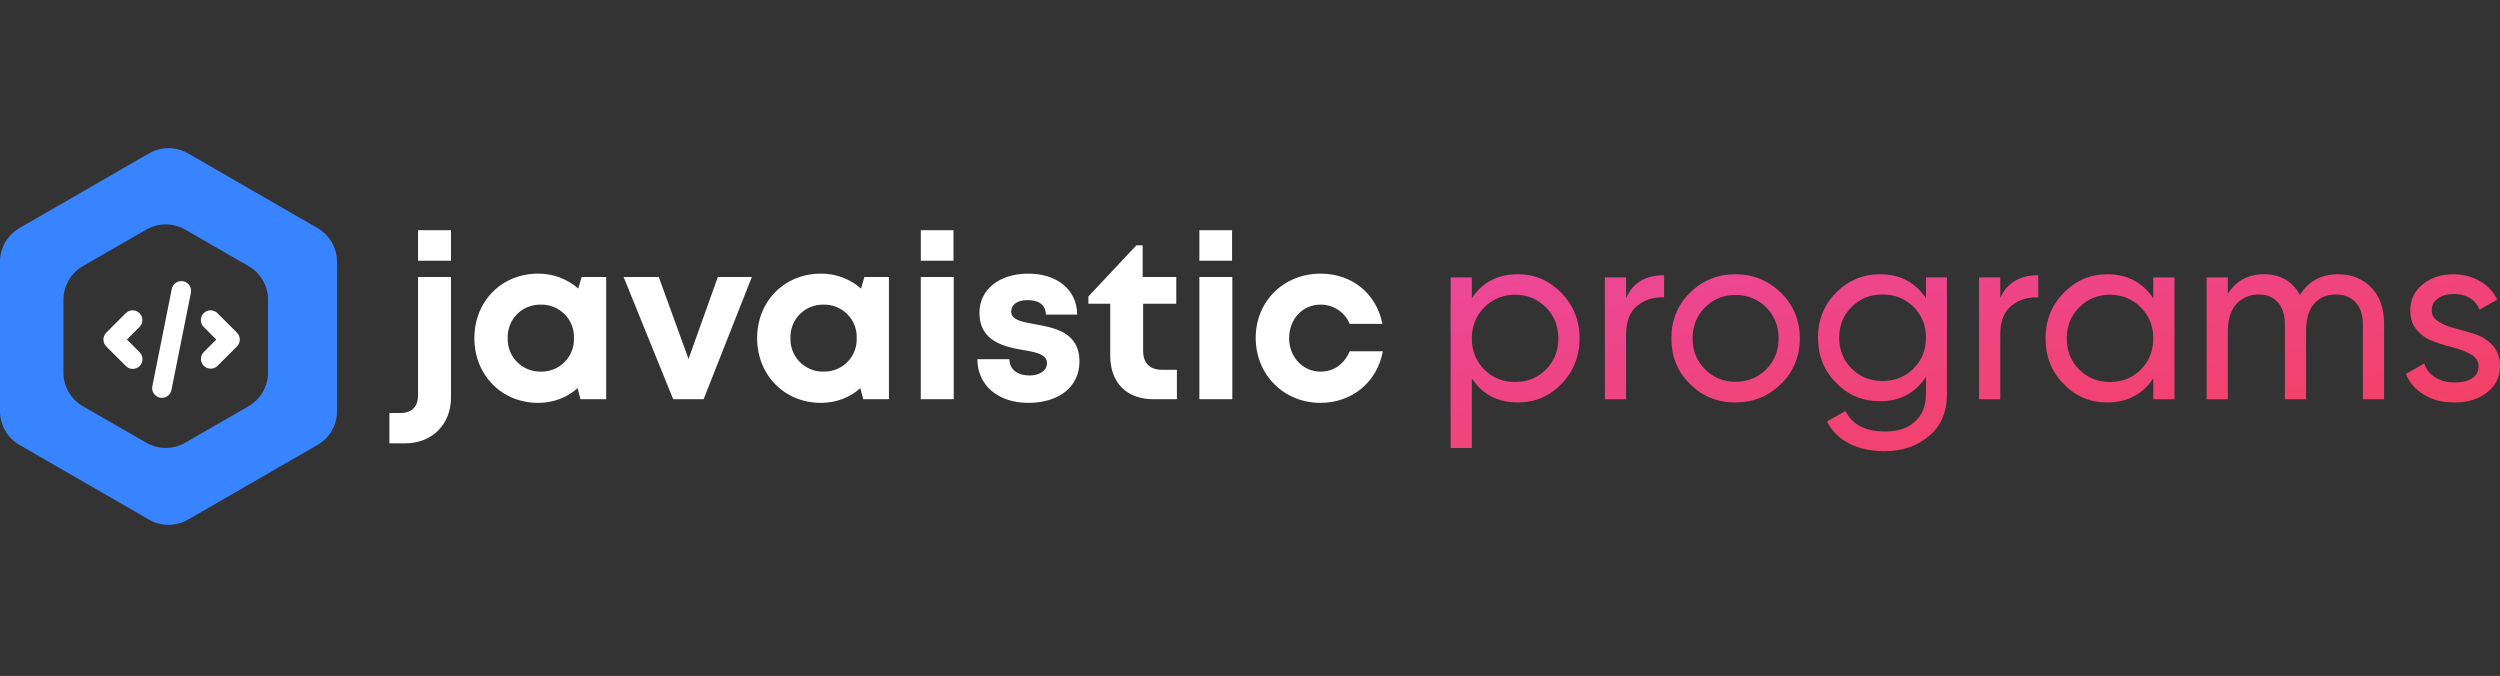 <svg width="540" height="146" viewBox="0 0 540 146" fill="none" xmlns="http://www.w3.org/2000/svg">
    <rect x="0" y="0" width="540" height="146" fill="#333333" stroke="none"/>
    <path
        d="M90.297 56.314H97.412V49.722H90.297V56.314ZM84.121 95.761H87.524C93.319 95.761 97.412 91.662 97.412 85.894V59.836H90.297V85.359C90.297 87.893 88.936 89.211 86.41 89.211H84.111V95.761H84.121ZM125.635 59.836L124.903 62.329C122.51 60.228 119.427 59.08 116.241 59.105C108.352 59.105 102.464 65.069 102.464 73.041C102.464 81.002 108.342 87.017 116.241 87.017C119.592 87.017 122.51 85.843 124.758 83.835L125.387 86.234H130.935V59.836H125.635ZM116.818 80.271C115.866 80.291 114.92 80.117 114.037 79.76C113.154 79.402 112.353 78.869 111.684 78.193C111.014 77.516 110.49 76.71 110.142 75.825C109.794 74.939 109.631 73.991 109.662 73.041C109.627 72.088 109.787 71.138 110.133 70.25C110.478 69.362 111.003 68.553 111.673 67.875C112.344 67.197 113.146 66.663 114.031 66.306C114.916 65.949 115.864 65.777 116.818 65.8C117.772 65.777 118.721 65.949 119.605 66.306C120.49 66.663 121.293 67.197 121.963 67.875C122.634 68.553 123.158 69.362 123.504 70.25C123.85 71.138 124.01 72.088 123.974 73.041C124.009 73.992 123.847 74.941 123.501 75.828C123.154 76.715 122.63 77.522 121.959 78.199C121.289 78.876 120.488 79.41 119.603 79.766C118.719 80.122 117.771 80.294 116.818 80.271ZM155.053 59.836L148.722 77.531L142.298 59.836H134.698L145.412 86.234H151.98L162.395 59.836H155.043H155.053ZM186.709 59.836L185.977 62.329C183.585 60.228 180.501 59.08 177.316 59.105C169.428 59.105 163.54 65.069 163.54 73.041C163.54 81.002 169.428 87.017 177.316 87.017C180.667 87.017 183.595 85.843 185.833 83.835L186.462 86.234H192.01V59.836H186.709ZM177.893 80.271C176.941 80.291 175.994 80.117 175.112 79.76C174.229 79.402 173.429 78.869 172.759 78.193C172.089 77.516 171.564 76.71 171.217 75.825C170.869 74.939 170.706 73.991 170.737 73.041C170.702 72.088 170.862 71.138 171.208 70.25C171.554 69.362 172.078 68.553 172.748 67.875C173.418 67.197 174.221 66.663 175.106 66.306C175.991 65.949 176.939 65.777 177.893 65.8C178.847 65.777 179.796 65.949 180.681 66.306C181.566 66.663 182.368 67.197 183.038 67.875C183.708 68.553 184.233 69.362 184.579 70.25C184.925 71.138 185.085 72.088 185.049 73.041C185.083 73.992 184.922 74.941 184.575 75.828C184.229 76.715 183.705 77.522 183.034 78.199C182.364 78.876 181.562 79.41 180.678 79.766C179.794 80.122 178.846 80.294 177.893 80.271ZM198.897 56.314H205.951V49.722H198.897V56.314ZM198.897 86.234H206.002V59.836H198.887V86.245L198.897 86.234ZM222.119 87.017C228.791 87.017 233.163 83.495 233.163 78.118C233.163 71.671 227.667 70.785 223.387 70.002C220.655 69.518 218.417 69.075 218.417 67.324C218.417 65.8 219.737 64.821 221.923 64.821C224.398 64.821 225.862 65.851 225.914 67.953H232.678C232.626 62.669 228.45 59.105 222.119 59.105C215.788 59.105 211.56 62.576 211.56 67.561C211.56 73.772 216.912 74.894 221.098 75.626C223.872 76.069 226.151 76.604 226.151 78.407C226.151 80.178 224.357 81.105 222.408 81.105C219.881 81.105 218.077 79.931 218.025 77.583H211.116C211.116 83.206 215.551 87.017 222.119 87.017ZM251.001 79.879C248.372 79.879 246.918 78.417 246.918 75.863V65.604H254.075V59.836H246.815V52.997H245.454L235.091 64.039V65.604H239.813V76.851C239.813 82.671 243.361 86.234 249.156 86.234H254.208V79.879H251.012H251.001ZM259.065 56.314H266.128V49.722H259.065V56.314ZM259.065 86.234H266.18V59.836H259.065V86.245V86.234ZM285.215 87.017C292.072 87.017 297.475 82.516 298.692 75.873H291.536C290.319 78.705 288.082 80.271 285.215 80.271C281.41 80.271 278.451 77.099 278.451 73.041C278.451 68.921 281.369 65.8 285.215 65.8C286.564 65.782 287.888 66.169 289.015 66.911C290.142 67.653 291.02 68.715 291.536 69.961H298.599C297.331 63.452 292.072 59.105 285.256 59.105C277.275 59.105 271.232 65.069 271.232 72.989C271.232 80.909 277.275 87.017 285.215 87.017Z"
        fill="white" />
    <path
        d="M40.602 33.125L68.597 49.271C69.873 50.008 70.932 51.066 71.669 52.341C72.406 53.615 72.794 55.061 72.796 56.533V88.824C72.796 91.82 71.203 94.599 68.597 96.096L40.602 112.242C39.324 112.979 37.874 113.367 36.398 113.367C34.922 113.367 33.472 112.979 32.194 112.242L4.199 96.096C2.922 95.359 1.861 94.298 1.124 93.022C0.387 91.745 -0 90.298 2.82767e-07 88.824V56.533C2.82767e-07 53.537 1.603 50.769 4.199 49.271L32.194 33.125C33.472 32.388 34.922 32 36.398 32C37.874 32 39.324 32.388 40.602 33.125ZM53.684 57.473L39.992 49.591C38.716 48.858 37.27 48.472 35.798 48.472C34.326 48.472 32.88 48.858 31.605 49.591L17.912 57.473C16.633 58.209 15.571 59.269 14.832 60.545C14.093 61.822 13.704 63.27 13.703 64.745V80.478C13.703 83.473 15.306 86.262 17.912 87.75L31.605 95.632C32.88 96.365 34.326 96.751 35.798 96.751C37.27 96.751 38.716 96.365 39.992 95.632L53.684 87.75C54.964 87.013 56.026 85.954 56.764 84.677C57.504 83.4 57.893 81.952 57.893 80.478V64.745C57.893 61.749 56.28 58.96 53.684 57.473Z"
        fill="#3884FF" />
    <path fill-rule="evenodd" clip-rule="evenodd"
        d="M39.583 60.758C40.13 60.867 40.612 61.189 40.922 61.653C41.231 62.117 41.344 62.685 41.235 63.233L37.026 84.277C36.91 84.818 36.586 85.291 36.124 85.594C35.662 85.898 35.099 86.007 34.556 85.899C34.014 85.79 33.536 85.473 33.226 85.015C32.916 84.557 32.799 83.996 32.9 83.452L37.108 62.408C37.218 61.861 37.54 61.38 38.004 61.071C38.468 60.761 39.036 60.649 39.583 60.758Z"
        fill="white" />
    <path fill-rule="evenodd" clip-rule="evenodd"
        d="M43.996 67.646C44.391 67.251 44.926 67.03 45.484 67.03C46.042 67.03 46.578 67.251 46.972 67.646L51.181 71.855C51.576 72.249 51.797 72.785 51.797 73.343C51.797 73.901 51.576 74.436 51.181 74.831L46.972 79.039C46.575 79.423 46.044 79.635 45.492 79.63C44.94 79.625 44.412 79.404 44.022 79.014C43.632 78.624 43.411 78.096 43.406 77.544C43.401 76.992 43.613 76.461 43.996 76.064L46.718 73.343L43.996 70.622C43.602 70.227 43.38 69.692 43.38 69.134C43.38 68.576 43.602 68.041 43.996 67.646V67.646ZM30.137 67.646C30.531 68.041 30.753 68.576 30.753 69.134C30.753 69.692 30.531 70.227 30.137 70.622L27.416 73.343L30.137 76.064C30.338 76.258 30.498 76.49 30.608 76.747C30.719 77.004 30.777 77.28 30.779 77.559C30.782 77.838 30.728 78.116 30.622 78.374C30.517 78.633 30.36 78.868 30.163 79.065C29.965 79.263 29.73 79.419 29.472 79.525C29.213 79.631 28.936 79.684 28.657 79.682C28.377 79.679 28.101 79.621 27.844 79.511C27.587 79.401 27.355 79.24 27.161 79.039L22.952 74.831C22.558 74.436 22.336 73.901 22.336 73.343C22.336 72.785 22.558 72.249 22.952 71.855L27.161 67.646C27.556 67.251 28.091 67.03 28.649 67.03C29.207 67.03 29.742 67.251 30.137 67.646V67.646Z"
        fill="white" />
    <path
        d="M327.866 59.236C323.496 59.236 320.179 60.973 317.916 64.448V59.92H313.335V96.775H317.916V81.717C320.179 85.192 323.496 86.929 327.866 86.929C331.552 86.929 334.658 85.613 337.29 82.928C339.87 80.243 341.186 76.979 341.186 73.083C341.186 69.239 339.87 65.975 337.29 63.29C334.658 60.605 331.552 59.236 327.866 59.236ZM327.287 82.507C324.602 82.507 322.391 81.612 320.601 79.822C318.811 78.032 317.916 75.768 317.916 73.083C317.916 70.45 318.811 68.186 320.601 66.396C322.391 64.606 324.602 63.658 327.287 63.658C329.92 63.658 332.131 64.606 333.921 66.396C335.711 68.186 336.606 70.45 336.606 73.083C336.606 75.768 335.711 78.032 333.921 79.822C332.131 81.612 329.92 82.507 327.287 82.507Z"
        fill="url(#paint0_linear_917_129)" />
    <path
        d="M351.233 64.343V59.92H346.652V86.245H351.233V72.293C351.233 69.45 352.022 67.344 353.654 66.028C355.234 64.764 357.182 64.132 359.446 64.237V59.446C355.445 59.446 352.707 61.079 351.233 64.343Z"
        fill="url(#paint1_linear_917_129)" />
    <path
        d="M374.861 86.929C378.704 86.929 381.968 85.613 384.706 82.928C387.391 80.296 388.76 76.979 388.76 73.083C388.76 69.186 387.391 65.922 384.706 63.237C381.968 60.605 378.704 59.236 374.861 59.236C370.965 59.236 367.7 60.605 365.015 63.237C362.33 65.922 361.014 69.186 361.014 73.083C361.014 76.979 362.33 80.296 365.015 82.928C367.7 85.613 370.965 86.929 374.861 86.929ZM374.861 82.454C372.228 82.454 370.069 81.559 368.279 79.769C366.489 77.979 365.594 75.768 365.594 73.083C365.594 70.45 366.489 68.186 368.279 66.396C370.069 64.606 372.228 63.711 374.861 63.711C377.493 63.711 379.704 64.606 381.494 66.396C383.284 68.186 384.179 70.45 384.179 73.083C384.179 75.768 383.284 77.979 381.494 79.769C379.704 81.559 377.493 82.454 374.861 82.454Z"
        fill="url(#paint2_linear_917_129)" />
    <path
        d="M416.009 59.92V64.448C413.693 60.973 410.428 59.236 406.111 59.236C402.32 59.236 399.161 60.605 396.582 63.237C393.949 65.87 392.686 69.134 392.686 72.925C392.686 76.768 393.949 80.032 396.582 82.665C399.161 85.35 402.32 86.666 406.111 86.666C410.376 86.666 413.693 84.929 416.009 81.401V85.139C416.009 87.666 415.219 89.614 413.64 91.036C412.06 92.51 409.955 93.195 407.217 93.195C402.9 93.195 400.056 91.72 398.635 88.772L394.634 91.036C395.687 93.142 397.319 94.721 399.477 95.827C401.583 96.933 404.163 97.459 407.111 97.459C410.797 97.459 413.956 96.406 416.588 94.248C419.221 92.089 420.537 89.035 420.537 85.139V59.92H416.009ZM406.638 82.296C403.953 82.296 401.741 81.401 399.951 79.611C398.161 77.821 397.266 75.61 397.266 72.925C397.266 70.292 398.161 68.081 399.951 66.291C401.741 64.501 403.953 63.606 406.638 63.606C409.27 63.606 411.534 64.501 413.324 66.291C415.114 68.081 416.009 70.292 416.009 72.925C416.009 75.61 415.114 77.821 413.324 79.611C411.534 81.401 409.27 82.296 406.638 82.296Z"
        fill="url(#paint3_linear_917_129)" />
    <path
        d="M432.057 64.343V59.92H427.477V86.245H432.057V72.293C432.057 69.45 432.847 67.344 434.479 66.028C436.059 64.764 438.007 64.132 440.271 64.237V59.446C436.269 59.446 433.531 61.079 432.057 64.343Z"
        fill="url(#paint4_linear_917_129)" />
    <path
        d="M465.109 59.92V64.448C462.793 60.973 459.476 59.236 455.159 59.236C451.473 59.236 448.314 60.605 445.735 63.29C443.102 65.975 441.839 69.239 441.839 73.083C441.839 76.979 443.102 80.243 445.735 82.928C448.314 85.613 451.473 86.929 455.159 86.929C459.476 86.929 462.793 85.192 465.109 81.717V86.245H469.69V59.92H465.109ZM455.738 82.507C453.105 82.507 450.894 81.612 449.104 79.822C447.314 78.032 446.419 75.768 446.419 73.083C446.419 70.45 447.314 68.186 449.104 66.396C450.894 64.606 453.105 63.658 455.738 63.658C458.37 63.658 460.634 64.606 462.424 66.396C464.214 68.186 465.109 70.45 465.109 73.083C465.109 75.768 464.214 78.032 462.424 79.822C460.634 81.612 458.37 82.507 455.738 82.507Z"
        fill="url(#paint5_linear_917_129)" />
    <path
        d="M505.06 59.236C501.375 59.236 498.584 60.763 496.794 63.711C495.162 60.763 492.582 59.236 489.055 59.236C485.58 59.236 483 60.657 481.21 63.448V59.92H476.63V86.245H481.21V71.608C481.21 68.976 481.842 66.975 483.106 65.606C484.369 64.29 486.001 63.606 487.949 63.606C489.634 63.606 491.003 64.185 492.003 65.29C493.004 66.449 493.53 68.028 493.53 70.029V86.245H498.111V71.608C498.111 68.923 498.69 66.923 499.848 65.606C501.006 64.29 502.586 63.606 504.586 63.606C506.324 63.606 507.745 64.185 508.798 65.29C509.851 66.449 510.378 68.028 510.378 70.029V86.245H514.958V69.871C514.958 66.607 514.011 64.027 512.221 62.132C510.378 60.236 508.009 59.236 505.06 59.236Z"
        fill="url(#paint6_linear_917_129)" />
    <path
        d="M525.258 67.028C525.258 65.922 525.679 65.08 526.627 64.448C527.522 63.816 528.628 63.5 529.944 63.5C532.734 63.5 534.63 64.659 535.577 66.87L539.421 64.711C538.578 63.027 537.315 61.658 535.63 60.71C533.945 59.762 532.05 59.236 529.944 59.236C527.259 59.236 525.048 59.973 523.258 61.447C521.467 62.921 520.625 64.817 520.625 67.081C520.625 68.871 521.099 70.292 522.152 71.398C523.152 72.556 524.363 73.346 525.837 73.82C527.259 74.346 528.68 74.767 530.155 75.136C531.576 75.504 532.787 75.978 533.84 76.61C534.84 77.242 535.367 78.032 535.367 79.032C535.367 80.296 534.84 81.191 533.893 81.77C532.892 82.349 531.629 82.612 530.155 82.612C528.523 82.612 527.154 82.243 525.995 81.506C524.837 80.769 524.047 79.769 523.626 78.505L519.677 80.769C520.415 82.665 521.731 84.139 523.573 85.245C525.364 86.403 527.575 86.929 530.155 86.929C532.998 86.929 535.367 86.245 537.21 84.771C539.052 83.349 540 81.454 540 79.032C540 77.242 539.474 75.82 538.473 74.662C537.42 73.504 536.209 72.714 534.788 72.24C533.314 71.766 531.892 71.345 530.471 70.977C528.996 70.608 527.785 70.134 526.785 69.502C525.732 68.871 525.258 68.081 525.258 67.028Z"
        fill="url(#paint7_linear_917_129)" />
    <defs>
        <linearGradient id="paint0_linear_917_129" x1="313.335" y1="59.236" x2="325.87" y2="133.569"
            gradientUnits="userSpaceOnUse">
            <stop stop-color="#EC4899" />
            <stop offset="1" stop-color="#F43F5E" />
            <stop offset="1" stop-color="#F43F5E" />
        </linearGradient>
        <linearGradient id="paint1_linear_917_129" x1="313.335" y1="59.236" x2="325.87" y2="133.569"
            gradientUnits="userSpaceOnUse">
            <stop stop-color="#EC4899" />
            <stop offset="1" stop-color="#F43F5E" />
            <stop offset="1" stop-color="#F43F5E" />
        </linearGradient>
        <linearGradient id="paint2_linear_917_129" x1="313.335" y1="59.236" x2="325.87" y2="133.569"
            gradientUnits="userSpaceOnUse">
            <stop stop-color="#EC4899" />
            <stop offset="1" stop-color="#F43F5E" />
            <stop offset="1" stop-color="#F43F5E" />
        </linearGradient>
        <linearGradient id="paint3_linear_917_129" x1="313.335" y1="59.236" x2="325.87" y2="133.569"
            gradientUnits="userSpaceOnUse">
            <stop stop-color="#EC4899" />
            <stop offset="1" stop-color="#F43F5E" />
            <stop offset="1" stop-color="#F43F5E" />
        </linearGradient>
        <linearGradient id="paint4_linear_917_129" x1="313.335" y1="59.236" x2="325.87" y2="133.569"
            gradientUnits="userSpaceOnUse">
            <stop stop-color="#EC4899" />
            <stop offset="1" stop-color="#F43F5E" />
            <stop offset="1" stop-color="#F43F5E" />
        </linearGradient>
        <linearGradient id="paint5_linear_917_129" x1="313.335" y1="59.236" x2="325.87" y2="133.569"
            gradientUnits="userSpaceOnUse">
            <stop stop-color="#EC4899" />
            <stop offset="1" stop-color="#F43F5E" />
            <stop offset="1" stop-color="#F43F5E" />
        </linearGradient>
        <linearGradient id="paint6_linear_917_129" x1="313.335" y1="59.236" x2="325.87" y2="133.569"
            gradientUnits="userSpaceOnUse">
            <stop stop-color="#EC4899" />
            <stop offset="1" stop-color="#F43F5E" />
            <stop offset="1" stop-color="#F43F5E" />
        </linearGradient>
        <linearGradient id="paint7_linear_917_129" x1="313.335" y1="59.236" x2="325.87" y2="133.569"
            gradientUnits="userSpaceOnUse">
            <stop stop-color="#EC4899" />
            <stop offset="1" stop-color="#F43F5E" />
            <stop offset="1" stop-color="#F43F5E" />
        </linearGradient>
    </defs>
</svg>